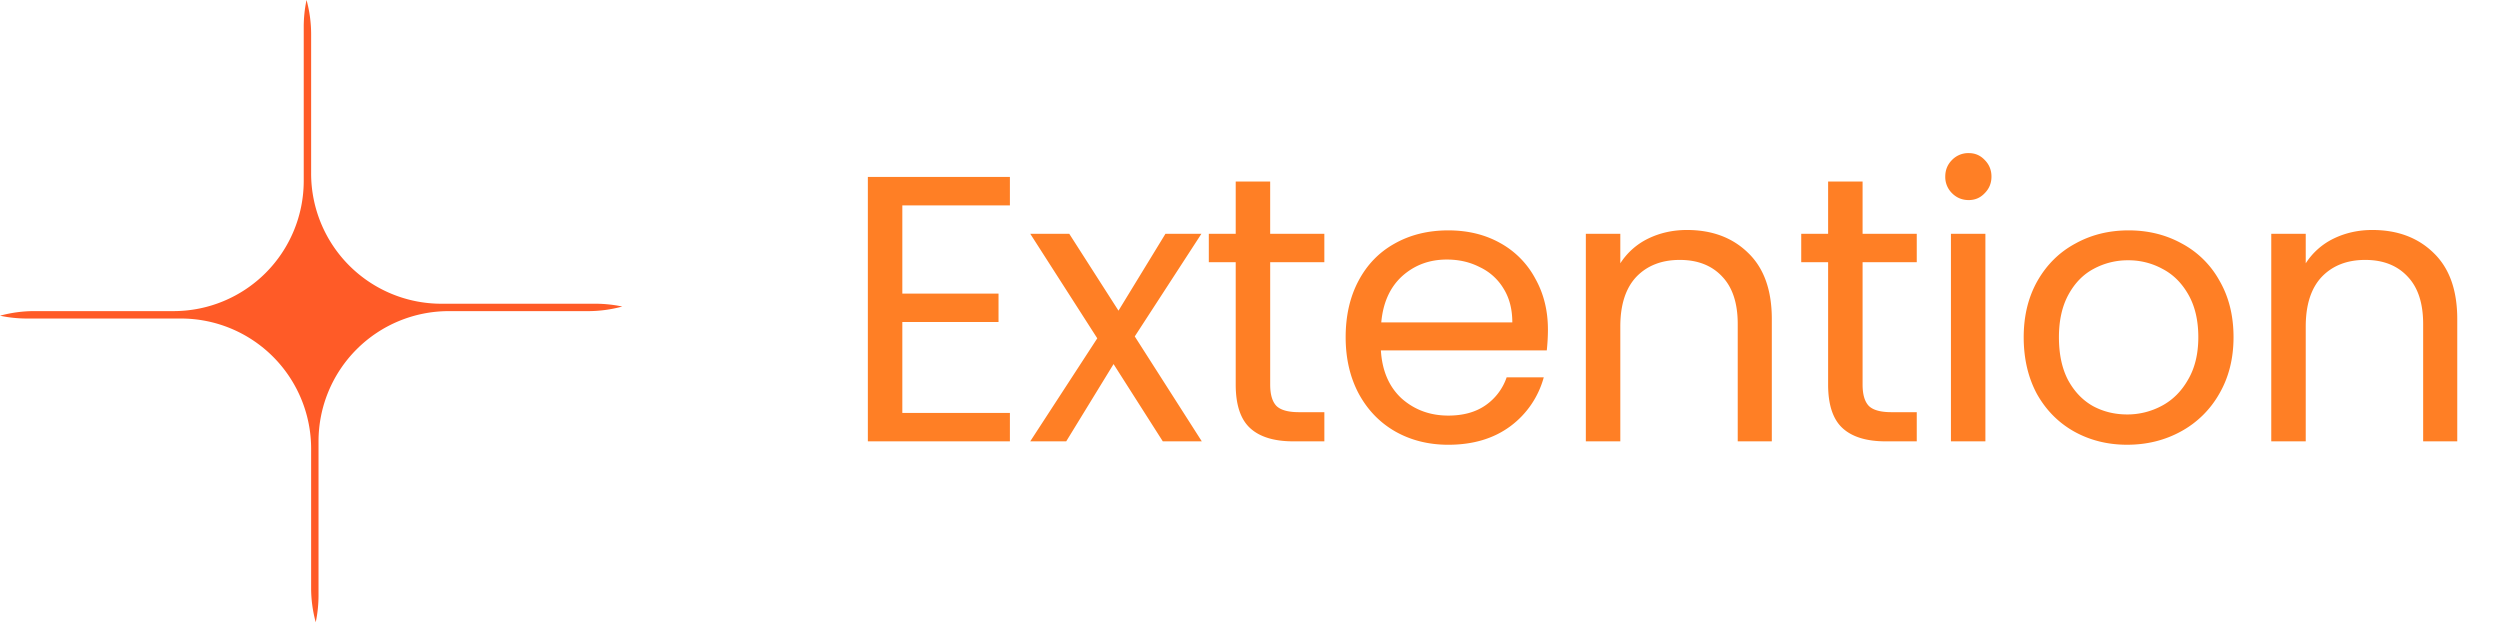 <svg width="175" height="44" fill="none" xmlns="http://www.w3.org/2000/svg"><path d="M63.163 14.376v6.178h6.734v1.988h-6.734v6.363h7.53v1.989H60.75V12.387h9.943v1.989h-7.53zm18.233 16.518l-3.447-5.409-3.314 5.409h-2.519l4.693-7.212-4.692-7.318h2.73l3.447 5.383 3.288-5.383H84.1l-4.667 7.185 4.693 7.345h-2.73zm7.517-12.541v8.564c0 .707.15 1.21.451 1.511.3.283.822.424 1.564.424h1.777v2.042H90.53c-1.344 0-2.351-.31-3.023-.928-.672-.619-1.007-1.635-1.007-3.05v-8.563h-1.883v-1.989H86.5v-3.659h2.412v3.66h3.792v1.988h-3.792zm19.442 4.72c0 .459-.027.945-.08 1.457H96.662c.088 1.432.575 2.555 1.458 3.368.902.795 1.989 1.193 3.262 1.193 1.042 0 1.909-.239 2.598-.716a3.907 3.907 0 001.485-1.962h2.598a6.311 6.311 0 01-2.333 3.42c-1.167.866-2.616 1.3-4.348 1.3-1.379 0-2.617-.31-3.712-.929-1.079-.618-1.927-1.493-2.546-2.624-.618-1.15-.928-2.475-.928-3.977 0-1.503.3-2.82.902-3.951.6-1.131 1.44-1.997 2.519-2.598 1.096-.619 2.35-.928 3.765-.928 1.378 0 2.598.3 3.658.901a6.132 6.132 0 012.44 2.492c.583 1.043.875 2.228.875 3.553zm-2.493-.505c0-.919-.203-1.705-.609-2.36a3.842 3.842 0 00-1.671-1.51c-.689-.354-1.458-.53-2.307-.53-1.219 0-2.262.388-3.128 1.166-.849.778-1.335 1.856-1.458 3.235h9.173zm12.226-6.469c1.768 0 3.2.54 4.295 1.617 1.096 1.061 1.644 2.599 1.644 4.614v8.564h-2.386v-8.22c0-1.449-.362-2.554-1.087-3.314-.725-.777-1.715-1.166-2.97-1.166-1.272 0-2.289.398-3.049 1.193-.742.795-1.113 1.953-1.113 3.473v8.034h-2.413v-14.53h2.413v2.068a4.808 4.808 0 011.935-1.723c.831-.407 1.741-.61 2.731-.61zm12.293 2.254v8.564c0 .707.15 1.21.451 1.511.3.283.822.424 1.564.424h1.777v2.042h-2.174c-1.344 0-2.351-.31-3.023-.928-.672-.619-1.008-1.635-1.008-3.05v-8.563h-1.882v-1.989h1.882v-3.659h2.413v3.66h3.792v1.988h-3.792zm7.431-4.348c-.46 0-.849-.16-1.167-.478a1.587 1.587 0 01-.477-1.166c0-.46.159-.849.477-1.167a1.587 1.587 0 011.167-.477c.442 0 .813.159 1.113.477.319.318.478.707.478 1.167 0 .46-.159.848-.478 1.166-.3.319-.671.478-1.113.478zm1.166 2.36v14.529h-2.412v-14.53h2.412zm9.919 14.767c-1.361 0-2.598-.309-3.712-.928-1.096-.618-1.962-1.493-2.598-2.624-.619-1.15-.928-2.475-.928-3.977 0-1.485.318-2.793.954-3.924.654-1.15 1.538-2.024 2.652-2.625 1.113-.619 2.359-.928 3.738-.928s2.625.31 3.738.928a6.51 6.51 0 012.625 2.598c.654 1.131.981 2.448.981 3.95 0 1.503-.336 2.829-1.007 3.978a6.827 6.827 0 01-2.678 2.624c-1.131.62-2.386.928-3.765.928zm0-2.12a5.1 5.1 0 002.439-.61c.76-.407 1.37-1.017 1.83-1.83.477-.813.716-1.803.716-2.97 0-1.166-.23-2.156-.69-2.969-.459-.813-1.06-1.414-1.803-1.803a4.94 4.94 0 00-2.412-.61 5 5 0 00-2.44.61c-.724.389-1.308.99-1.75 1.803-.442.813-.662 1.803-.662 2.97 0 1.184.212 2.182.636 2.996.442.813 1.025 1.422 1.75 1.829.724.389 1.52.583 2.386.583zm17.171-12.913c1.768 0 3.2.54 4.296 1.617 1.096 1.061 1.644 2.599 1.644 4.614v8.564h-2.387v-8.22c0-1.449-.362-2.554-1.087-3.314-.724-.777-1.714-1.166-2.969-1.166-1.273 0-2.289.398-3.049 1.193-.743.795-1.114 1.953-1.114 3.473v8.034h-2.413v-14.53h2.413v2.068a4.804 4.804 0 011.936-1.723c.83-.407 1.741-.61 2.73-.61z" fill="#FF7F25"/><g clip-path="url(#clip0_5_277)"><path fill-rule="evenodd" clip-rule="evenodd" d="M43.558 21.457a9.127 9.127 0 01-2.408.322h-9.737a9.116 9.116 0 00-9.116 9.115v10.773c0 .648-.068 1.281-.196 1.891a9.122 9.122 0 01-.322-2.408v-9.737a9.116 9.116 0 00-9.115-9.116H1.89A9.167 9.167 0 010 22.1a9.12 9.12 0 012.409-.322h9.737a9.116 9.116 0 009.115-9.115V1.89c0-.648.068-1.28.196-1.89.215.785.323 1.595.322 2.409v9.736a9.116 9.116 0 009.116 9.116h10.772c.648 0 1.281.068 1.891.196z" fill="#FF5B27"/></g><defs><clipPath id="clip0_5_277"><path fill="#fff" d="M0 0h43.558v43.558H0z"/></clipPath></defs></svg>